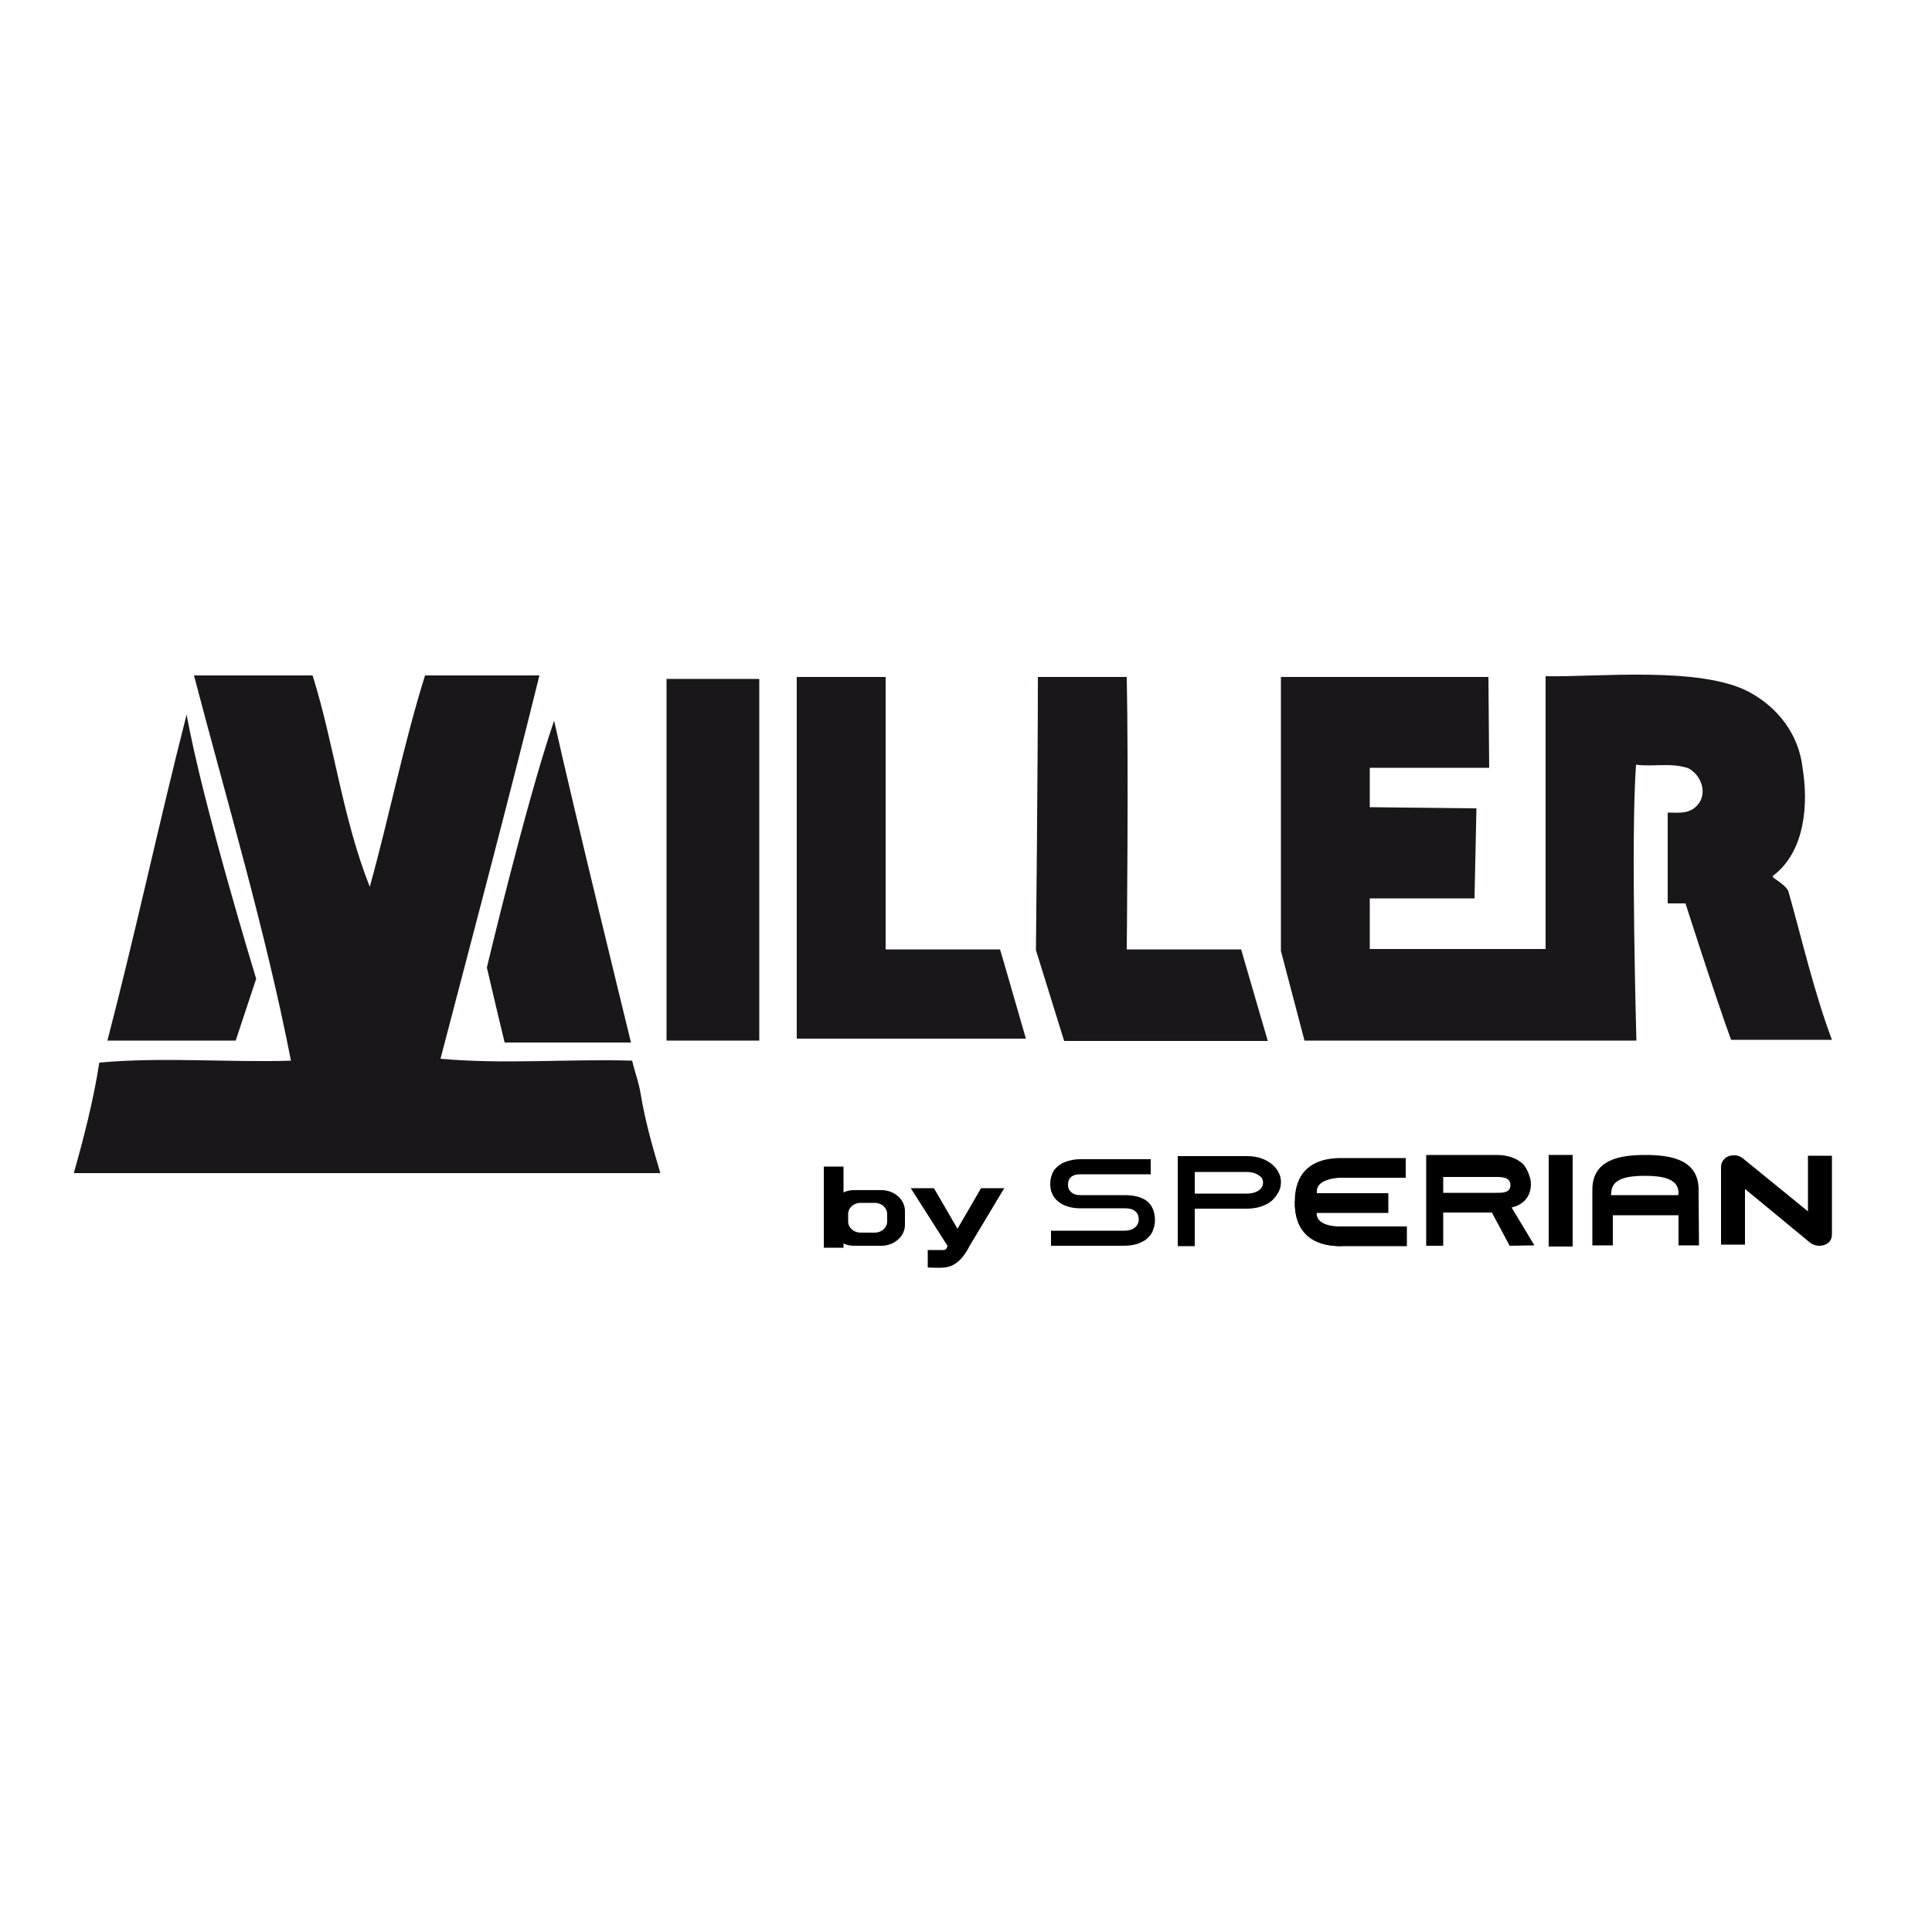 <?xml version="1.0" encoding="utf-8"?>
<!-- Generator: Adobe Illustrator 19.1.0, SVG Export Plug-In . SVG Version: 6.00 Build 0)  -->
<svg version="1.1" id="Calque_1" xmlns="http://www.w3.org/2000/svg" xmlns:xlink="http://www.w3.org/1999/xlink" x="0px" y="0px"
	 viewBox="-345 170.9 500 500" style="enable-background:new -345 170.9 500 500;" xml:space="preserve">
<style type="text/css">
	.st0{fill:#1A171B;}
</style>
<path class="st0" d="M-278.7,424.2l-5.3,16c0,0-22,0-33.2,0c7.2-27.6,13.3-56.2,20.5-84.4C-292.6,378.8-278.7,424.2-278.7,424.2z"/>
<path class="st0" d="M-179.2,454c1.2,7.2,3.1,13.8,5.1,20.5c-50.6,0-101.2,0-151.8,0c2.6-9.2,5.1-18.9,6.6-28.6
	c16.4-1.5,33.2,0,49.6-0.5c-6.6-33.7-16.4-66.5-25.1-99.7c10.2,0,20.5,0,30.7,0c5.6,17.9,7.7,36.8,14.8,54.7
	c5.1-18.4,8.7-36.8,14.3-54.7c9.7,0,19.9,0,29.6,0c-8.2,33.2-16.9,65.9-25.6,99.2c16.4,1.5,33.2,0,49.6,0.5
	C-180.7,448.4-179.7,450.9-179.2,454z"/>
<path class="st0" d="M-181.7,440.7c0,0-22,0-32.7,0c-1.5-6.1-4.6-19.4-4.6-19.4s10.2-42.9,17.4-63.9
	C-196.5,380.4-181.7,440.7-181.7,440.7z"/>
<path class="st0" d="M-148.5,440.2h-24c0,0,0-62.4,0-93.6c8.2,0,15.9,0,24,0C-148.5,371.7-148.5,440.2-148.5,440.2z"/>
<path class="st0" d="M-79.5,439.7c-19.9,0-39.4,0-59.3,0c0-31.2,0-62.4,0-93.6c7.7,0,15.3,0,23,0c0,23,0,23,0,70.5h29.6
	C-86.1,416.7-81,434.6-79.5,439.7z"/>
<path class="st0" d="M-16.9,440.3h-52.7l-7.3-23.5c0,0,0.5-47.2,0.5-70.7c7.7,0,15.3,0,23,0c0.5,23.5,0,70.5,0,70.5h29.6
	L-16.9,440.3z"/>
<path class="st0" d="M78.5,440.2H-7.4l-6.1-23.2v-70.9h53.7l0.2,23.5H9.5v10.2l27.6,0.3l-0.5,23.3H9.5v13.1H55c0,0,0-47,0-70.6
	c12.9,0.3,40-2.7,52.7,4.1c7.4,4,12.8,10.9,13.8,19.6c1.5,9.2,0.8,21.6-7.7,28c-0.6,0.4,3.6,2.2,4.1,4.2
	c3.6,12.8,6.6,25.9,11.2,38.2c-8.2,0-17.9,0-26.1,0c-4.1-11.2-11.8-35.3-11.8-35.3h-4.6c0,0,0-15.8,0-23.5c3.1,0,6.1,0.5,8.2-2.6
	c2-3.1,0.2-7.3-2.9-8.9c-4.6-1.5-8.9-0.3-13.5-0.9C77,387.5,78.5,440.2,78.5,440.2z"/>
<path d="M-73,493.3v-3.9h19c1.2,0,2.1-0.3,2.7-0.8c0.6-0.5,1-1.2,1-2.1c0-1-0.3-1.7-1-2.2c-0.6-0.5-1.5-0.7-2.7-0.7h-11.6
	c-1.2,0-2.3-0.2-3.2-0.5c-1-0.3-1.8-0.8-2.4-1.3c-0.7-0.6-1.2-1.2-1.5-2c-0.4-0.8-0.5-1.6-0.5-2.6c0-0.9,0.2-1.7,0.5-2.5
	c0.3-0.8,0.8-1.4,1.5-2c0.7-0.6,1.5-1,2.5-1.3s2.1-0.5,3.3-0.5h18.2v3.9h-18.2c-1,0-1.8,0.2-2.4,0.7c-0.6,0.5-0.8,1.2-0.8,2
	c0,0.9,0.3,1.5,0.9,2c0.6,0.5,1.3,0.7,2.3,0.7H-54c2.6,0,4.5,0.5,5.9,1.6c1.3,1.1,2,2.7,2,4.9c0,0.9-0.2,1.8-0.5,2.6
	c-0.3,0.8-0.8,1.5-1.5,2.1c-0.6,0.6-1.5,1-2.5,1.4c-1,0.3-2.1,0.5-3.5,0.5L-73,493.3L-73,493.3z"/>
<path d="M-36.6,483.7v-3.9h14.2c1.6,0,2.8-0.4,3.6-1.2c0.9-0.8,0.9-2.5,0-3.2c-0.9-0.8-2.1-1.2-3.6-1.2h-13.4v19.2h-4.4v-23.3h17.8
	c1.5,0,2.8,0.2,3.9,0.6s2.1,1,2.9,1.7c0.8,0.7,1.4,1.6,1.8,2.6c0.4,1,0.4,2.7,0,3.7c-0.4,1-1,1.9-1.8,2.7s-1.8,1.3-2.9,1.7
	c-1.1,0.4-2.5,0.6-3.9,0.6L-36.6,483.7L-36.6,483.7z"/>
<path d="M45.7,493.3l-4.6-8.6H27.8v-5.1h14.5c1.6,0,3.6,0,3.6-2c0-2-2.1-2.1-3.6-2.1H28.5v17.8h-4.4v-23.5h18.2
	c1.4,0,2.7,0.2,3.9,0.6s2.1,1,2.9,1.7c0.8,0.7,2.1,3.3,2.1,5.2c0,3.9-2.7,5.6-5,6.1l5.9,9.8L45.7,493.3L45.7,493.3z"/>
<rect x="55.8" y="469.8" width="6.2" height="23.7"/>
<path d="M122.9,470v14.4l-16.7-13.6c-0.4-0.3-0.8-0.6-1.2-0.7c-0.4-0.2-0.9-0.2-1.3-0.2c-1,0-1.8,0.3-2.4,0.9
	c-0.6,0.6-0.9,1.3-0.9,2.2v20h6.2v-14.4l16.6,13.7c0.8,0.7,1.7,1,2.7,1c0.9,0,1.7-0.3,2.3-0.8c0.6-0.5,0.9-1.3,0.9-2.2V470H122.9z"
	/>
<path d="M94.6,479.5v-0.7c0-7.8-7.2-9-13.8-9c-6.6,0-13.7,1.2-13.7,9l0,1.3v13.1h5.3v-7.8h17v7.8h5.3L94.6,479.5L94.6,479.5
	L94.6,479.5z M89.3,480.2H71.9l0.1-0.6c0-3.8,4.5-4.4,8.7-4.4s8.7,0.6,8.7,4.4L89.3,480.2L89.3,480.2z"/>
<path d="M-9.9,481.8c0,2.5,0,11.6,12,11.6c3.4-3.4,3.4-3.4,3.4-3.4L2,488.3c0,0-6.3,0.9-6.3-3.5c0-4.4,0-5.3,0-5.3"/>
<path d="M2,488.3c0,0-6.3,0.3-6.3-3.5c0,0,0,0,0,0h18.6v-5.1H-4.2c0-0.1,0-0.1,0-0.1c0-0.1,0-0.2,0-0.4c0-3.4,6-3.5,6-3.5h17v-5.1
	H2.1c0,0,0,0,0,0c-11.5,0-12,8.3-12,11.2h0c0,0.1,0,0.1,0,0.2s0,0.1,0,0.2l0,0c0,2.9,0.5,11.2,12,11.2h17v-5.1L2,488.3L2,488.3z"/>
<path d="M-116.9,478.9h-7.1c-1,0-1.9,0.2-2.7,0.6v-6.7h-5.1v21h5.1v-1.1c0.8,0.4,1.7,0.6,2.7,0.6h7.1c3.3,0,6.1-2.4,6.1-5.4v-3.6
	C-110.8,481.3-113.6,478.9-116.9,478.9z M-115.4,487c0,1.6-1.4,2.9-3.2,2.9h-3.7c-1.8,0-3.2-1.3-3.2-2.9v-1.9c0-1.6,1.4-2.9,3.2-2.9
	h3.7c1.8,0,3.2,1.3,3.2,2.9V487z"/>
<path d="M-85.1,478.4h-6l-6.1,10.5l-6.1-10.5h-6l9.5,14.9h0c0,0-0.1,1-0.9,1.1h-4.2v4.5c0,0,0.6,0.1,2.8,0.1s5.2-0.1,8-5.6
	L-85.1,478.4z"/>
</svg>
